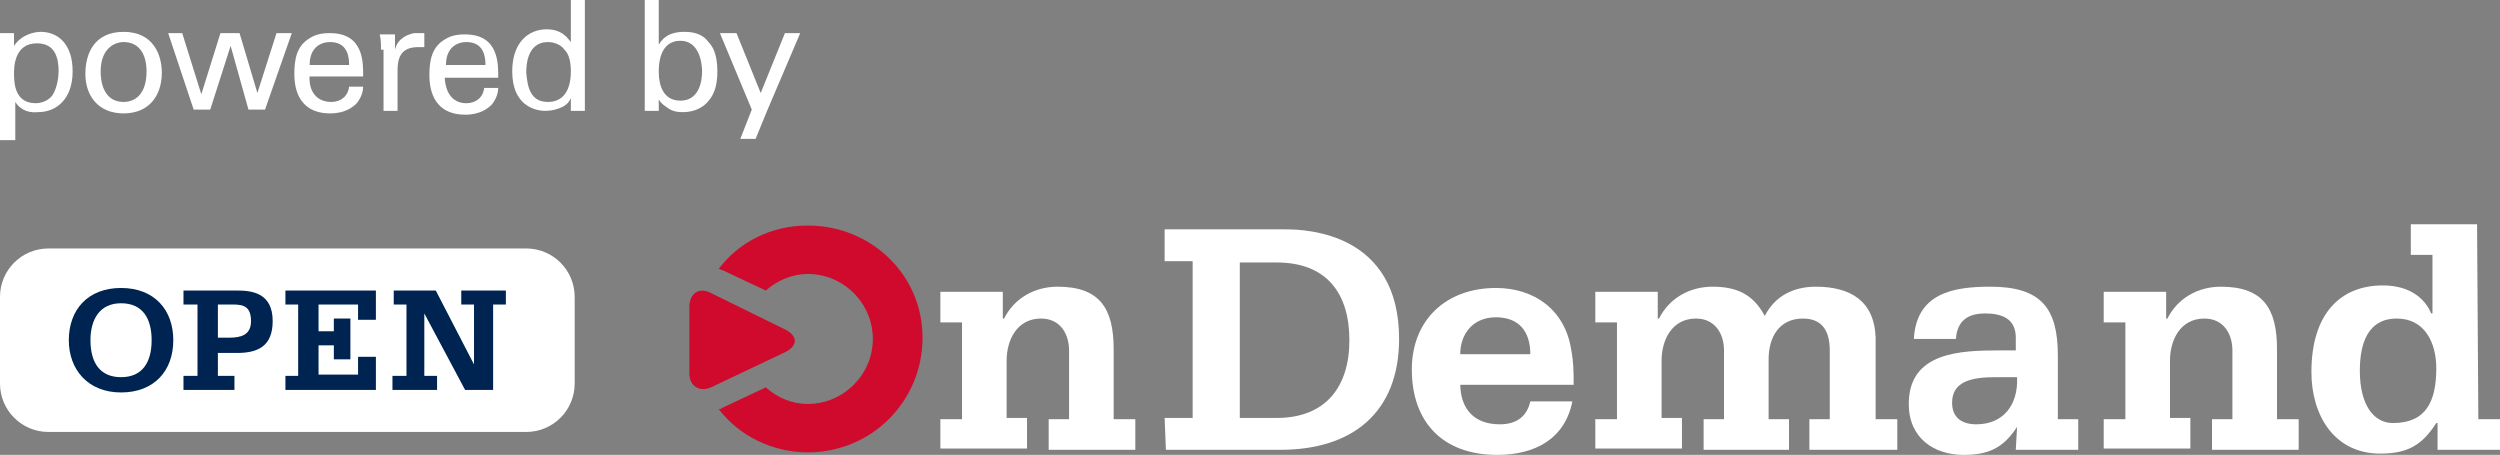 <?xml version="1.0" encoding="utf-8"?>
<!-- Generator: Adobe Illustrator 21.0.2, SVG Export Plug-In . SVG Version: 6.00 Build 0)  -->
<svg version="1.1" id="Layer_1" xmlns="http://www.w3.org/2000/svg" xmlns:xlink="http://www.w3.org/1999/xlink" x="0px" y="0px"
         viewBox="0 0 196.2 35.7" style="enable-background:new 0 0 196.2 35.7;" xml:space="preserve">
<rect x="0" y="0" width="196.2" height="35.7" fill="#808080" stroke="none"/>
<style type="text/css">
        .st0{fill:#CF0A2C;}
        .st1{fill:#002452;}
	.white-fill{fill:#FFFFFF;}
</style>
<g class="white-fill">
        <path d="M73.8,32.9h1.7v-7.6h-1.7v-2.4h4.9V25h0.1c0.8-1.6,2.4-2.5,4.2-2.5c3.3,0,4.4,1.7,4.4,4.9v5.5h1.7v2.4h-6.8v-2.4h1.6v-5.4
                c0-1.3-0.7-2.5-2.2-2.5c-1.9,0-2.7,1.7-2.7,3.3v4.5h1.6v2.4h-6.8C73.8,35.2,73.8,32.9,73.8,32.9z"/>
        <path d="M91.4,32.8h2.2V20.5h-2.2V18h9.5c1.7,0,8.9,0.3,8.9,8.6c0,5.8-3.7,8.7-9.3,8.7h-9L91.4,32.8L91.4,32.8z M97.3,32.8h2.9
                c3.8,0,5.7-2.4,5.7-6.1s-1.8-6.1-5.7-6.1h-2.9V32.8z"/>
        <path d="M114.6,30.1c0,2,1.1,3.2,3.1,3.2c1.2,0,2.1-0.5,2.4-1.8h3.3c-0.6,3-3,4.2-5.9,4.2c-4.3,0-6.7-2.6-6.7-6.7
                c0-3.9,2.7-6.4,6.6-6.4c3,0,5.4,1.7,5.9,4.8c0.2,1,0.2,1.9,0.2,2.8h-8.9V30.1z M120.1,27.8c0-1.8-0.9-2.9-2.7-2.9
                c-1.8,0-2.8,1.3-2.8,2.9H120.1z"/>
        <path d="M125.2,32.9h1.7v-7.6h-1.7v-2.4h4.9V25h0.1c0.8-1.6,2.4-2.5,4.2-2.5c1.9,0,3.2,0.6,4.1,2.3c0.8-1.6,2.3-2.3,4-2.3
                c2.7,0,4.6,1.1,4.7,4v6.4h1.7v2.4H142v-2.4h1.6v-5.4c0-1.4-0.5-2.5-2.1-2.5c-1.9,0-2.7,1.5-2.7,3.2v4.7h1.6v2.4h-6.7v-2.4h1.6v-5.4
                c0-1.3-0.7-2.5-2.2-2.5c-1.9,0-2.7,1.7-2.7,3.3v4.5h1.6v2.4h-6.8L125.2,32.9L125.2,32.9z"/>
        <path d="M158.3,33.5L158.3,33.5c-1.1,1.7-2.3,2.2-4.2,2.2c-2.3,0-4.3-1.3-4.3-4c0-4.1,4.1-4.2,7.2-4.2h1.2v-1
                c0-1.5-1.1-1.9-2.4-1.9c-1.4,0-2.2,0.6-2.3,2h-3.3c0.2-3.6,3.1-4.1,6-4.1c4,0,5.3,1.7,5.3,5.4v5h1.6v2.4h-4.9L158.3,33.5
                L158.3,33.5z M156.6,29.6c-1.8,0-3.4,0.3-3.4,2c0,1.2,0.8,1.7,1.9,1.7c2.1,0,3.3-1.5,3.2-3.7C158.3,29.6,156.6,29.6,156.6,29.6z"/>
        <path d="M165.1,32.9h1.7v-7.6h-1.7v-2.4h4.9V25h0.1c0.8-1.6,2.4-2.5,4.2-2.5c3.3,0,4.4,1.7,4.4,4.9v5.5h1.7v2.4h-6.8v-2.4h1.6v-5.4
                c0-1.3-0.7-2.5-2.2-2.5c-1.9,0-2.7,1.7-2.7,3.3v4.5h1.6v2.4h-6.8V32.9z"/>
        <path d="M194.5,32.9h1.7v2.4h-4.9v-2.1h-0.1c-1.1,1.7-2.2,2.4-4.4,2.4c-3.6,0-5.4-3-5.4-6.4c0-4.6,2.3-6.8,5.6-6.8
                c2.1,0,3.3,1,3.8,2.2h0.1V20h-1.7v-2.4h5.2L194.5,32.9L194.5,32.9z M191.2,28.9c0-2-0.9-3.9-3.1-3.9c-2.3,0-2.9,2-2.9,4.1
                c0,2.7,1.1,4.1,2.6,4.1C190.4,33.2,191.2,31.5,191.2,28.9z"/>
</g>
<g>
        <path class="st0" d="M63.4,17.7c-2.9,0-5.4,1.3-7,3.4c0.1,0,0.2,0.1,0.3,0.1l3.4,1.6c0.9-0.8,2.1-1.3,3.3-1.3
                c2.8,0,5.1,2.3,5.1,5.1s-2.3,5.1-5.1,5.1c-1.3,0-2.4-0.5-3.3-1.3L56.7,32c-0.1,0.1-0.2,0.1-0.3,0.1c1.6,2.1,4.2,3.4,7,3.4
                c5,0,9-4,9-9S68.3,17.7,63.4,17.7z"/>
</g>
<path class="st0" d="M55.8,23c-0.9-0.5-1.7,0-1.7,1.1v5.2c0,1,0.8,1.5,1.7,1.1l5.9-2.8c0.9-0.5,0.9-1.2,0-1.7L55.8,23z"/>
<path class="white-fill" d="M41.3,33.9H3.8c-2.1,0-3.8-1.7-3.8-3.8v-6.8c0-2.1,1.7-3.8,3.8-3.8h37.5c2.1,0,3.8,1.7,3.8,3.8v6.8
        C45.1,32.2,43.4,33.9,41.3,33.9z"/>
<g>
        <path class="st1" d="M5.4,26.7c0-2.4,1.5-4.1,4.1-4.1s4.1,1.7,4.1,4.1s-1.5,4.1-4.1,4.1C6.9,30.8,5.4,29,5.4,26.7z M11.9,26.7
                c0-1.7-0.7-2.9-2.4-2.9s-2.4,1.3-2.4,2.9c0,1.7,0.7,2.9,2.4,2.9S11.9,28.4,11.9,26.7z"/>
        <path class="st1" d="M14.4,29.5h1.1v-5.6h-1.1v-1.1h4.2c1.2,0,2.8,0.2,2.8,2.4c0,2-1.2,2.5-2.8,2.5h-1.5v1.8h1.3v1.1h-4
                C14.4,30.6,14.4,29.5,14.4,29.5z M17.1,26.5H18c0.9,0,1.7-0.2,1.7-1.3c0-1.4-0.9-1.3-1.8-1.3h-0.8C17.1,23.9,17.1,26.5,17.1,26.5z"
                />
        <path class="st1" d="M22.4,29.5h1v-5.6h-1v-1.1h7.1v2.3h-1.4v-1.2H25V26h1.2v-1h1.3v3.2h-1.3v-1.1H25v2.3h3.1V28h1.4v2.6h-7.1V29.5
                z"/>
        <path class="st1" d="M30.9,29.5h1v-5.6h-1v-1.1h3.3l3,5.8l0,0v-4.7h-1v-1.1h3.5v1.1h-1v6.7h-2.2l-3.2-6l0,0v4.9h1v1.1h-3.5v-1.1
                H30.9z"/>
</g>
<g class="white-fill">
        <path d="M0,3.6c0-0.3,0-0.4,0-1h1.1l0,1c0.6-0.9,1.6-1.1,2.1-1.1c1.3,0,2.5,0.9,2.5,3.1c0,2.2-1.3,3.2-2.7,3.2
                C2.1,8.9,1.5,8.5,1.2,8v3H0V3.6z M2.8,8.1c0.3,0,0.9-0.1,1.3-0.6C4.5,6.9,4.6,6,4.6,5.6c0-1.1-0.3-2.2-1.7-2.2
                c-1.8,0-1.8,1.9-1.8,2.4C1.1,6.6,1.2,8.1,2.8,8.1z"/>
        <path d="M9.7,2.5c2.4,0,3,1.9,3,3.2c0,1.8-1,3.2-3,3.2c-2,0-3-1.4-3-3.1C6.7,4.2,7.4,2.5,9.7,2.5z M9.7,8c0.9,0,1.8-0.6,1.8-2.4
                c0-1.5-0.7-2.3-1.8-2.3C9,3.3,7.9,3.8,7.9,5.6C7.9,6.9,8.4,8,9.7,8z"/>
        <path d="M14.3,2.6l1.5,4.8l1.5-4.8h1.5l1.4,4.7l1.5-4.7h1.2l-2.1,6h-1.3l-1.4-5l-1.6,5h-1.3l-2-6H14.3z"/>
        <path d="M24.3,5.9C24.2,7.1,24.8,8,26,8c0.7,0,1.3-0.4,1.4-1.2h1.1c0,0.3-0.1,0.8-0.5,1.3c-0.3,0.3-0.9,0.8-2.1,0.8
                c-1.9,0-2.8-1.2-2.8-3.1c0-1.2,0.2-2.2,1.2-2.8c0.6-0.4,1.3-0.4,1.6-0.4c2.7,0,2.6,2.4,2.6,3.4H24.3z M27.4,5.1
                c0-0.6-0.1-1.8-1.5-1.8c-0.7,0-1.6,0.4-1.6,1.8H27.4z"/>
        <path d="M29.9,3.9c0-0.4,0-0.8-0.1-1.2H31l0,1.2C31.2,3,32,2.7,32.5,2.6c0.3,0,0.6,0,0.8,0v1.1c-0.1,0-0.1,0-0.2,0
                c-0.1,0-0.2,0-0.3,0c-1.3,0-1.6,0.8-1.6,1.8v3.2h-1.1V3.9z"/>
        <path d="M34.9,5.9c0,1.2,0.5,2.2,1.7,2.2c0.7,0,1.3-0.4,1.4-1.2h1.1c0,0.3-0.1,0.8-0.5,1.3c-0.3,0.3-0.9,0.8-2.1,0.8
                c-1.9,0-2.8-1.2-2.8-3.1c0-1.2,0.2-2.2,1.2-2.8c0.6-0.4,1.3-0.4,1.6-0.4c2.7,0,2.6,2.4,2.6,3.4H34.9z M38.1,5.1
                c0-0.6-0.1-1.8-1.5-1.8c-0.7,0-1.6,0.4-1.6,1.8H38.1z"/>
        <path d="M44.8,0h1.1v7.7c0,0.1,0,0.6,0,1h-1.1l0-1c-0.1,0.2-0.2,0.4-0.5,0.6c-0.5,0.3-1.1,0.4-1.5,0.4c-0.8,0-2.6-0.4-2.6-3.1
                c0-2.3,1.3-3.3,2.7-3.3c1.3,0,1.7,0.8,1.9,1V0z M44.3,3.9c-0.2-0.3-0.7-0.6-1.3-0.6c-1.7,0-1.7,2-1.7,2.4C41.4,6.8,41.6,8,43,8
                c1.8,0,1.8-2,1.8-2.4C44.8,4.7,44.6,4.2,44.3,3.9z"/>
        <path d="M51.7,3.5c0.2-0.3,0.6-1,2-1c0.6,0,1.4,0.1,1.9,0.8c0.3,0.3,0.7,0.9,0.7,2.3c0,1.2-0.3,1.8-0.6,2.2c-0.5,0.7-1.3,1-2.1,1
                c-0.3,0-0.8,0-1.3-0.4c-0.3-0.2-0.5-0.4-0.6-0.6l0,0.9h-1.1l0-1.1V0h1.1V3.5z M53.4,3.2c-1.7,0-1.7,2-1.7,2.4c0,0.4,0,2.3,1.7,2.3
                c1.4,0,1.7-1.4,1.7-2.3C55.1,5,54.9,3.2,53.4,3.2z"/>
        <path d="M60.2,8.7l-0.9,2.2h-1.2l0.9-2.3l-2.5-6h1.3l1.9,4.7l1.9-4.7h1.2L60.2,8.7z"/>
</g>
</svg>
